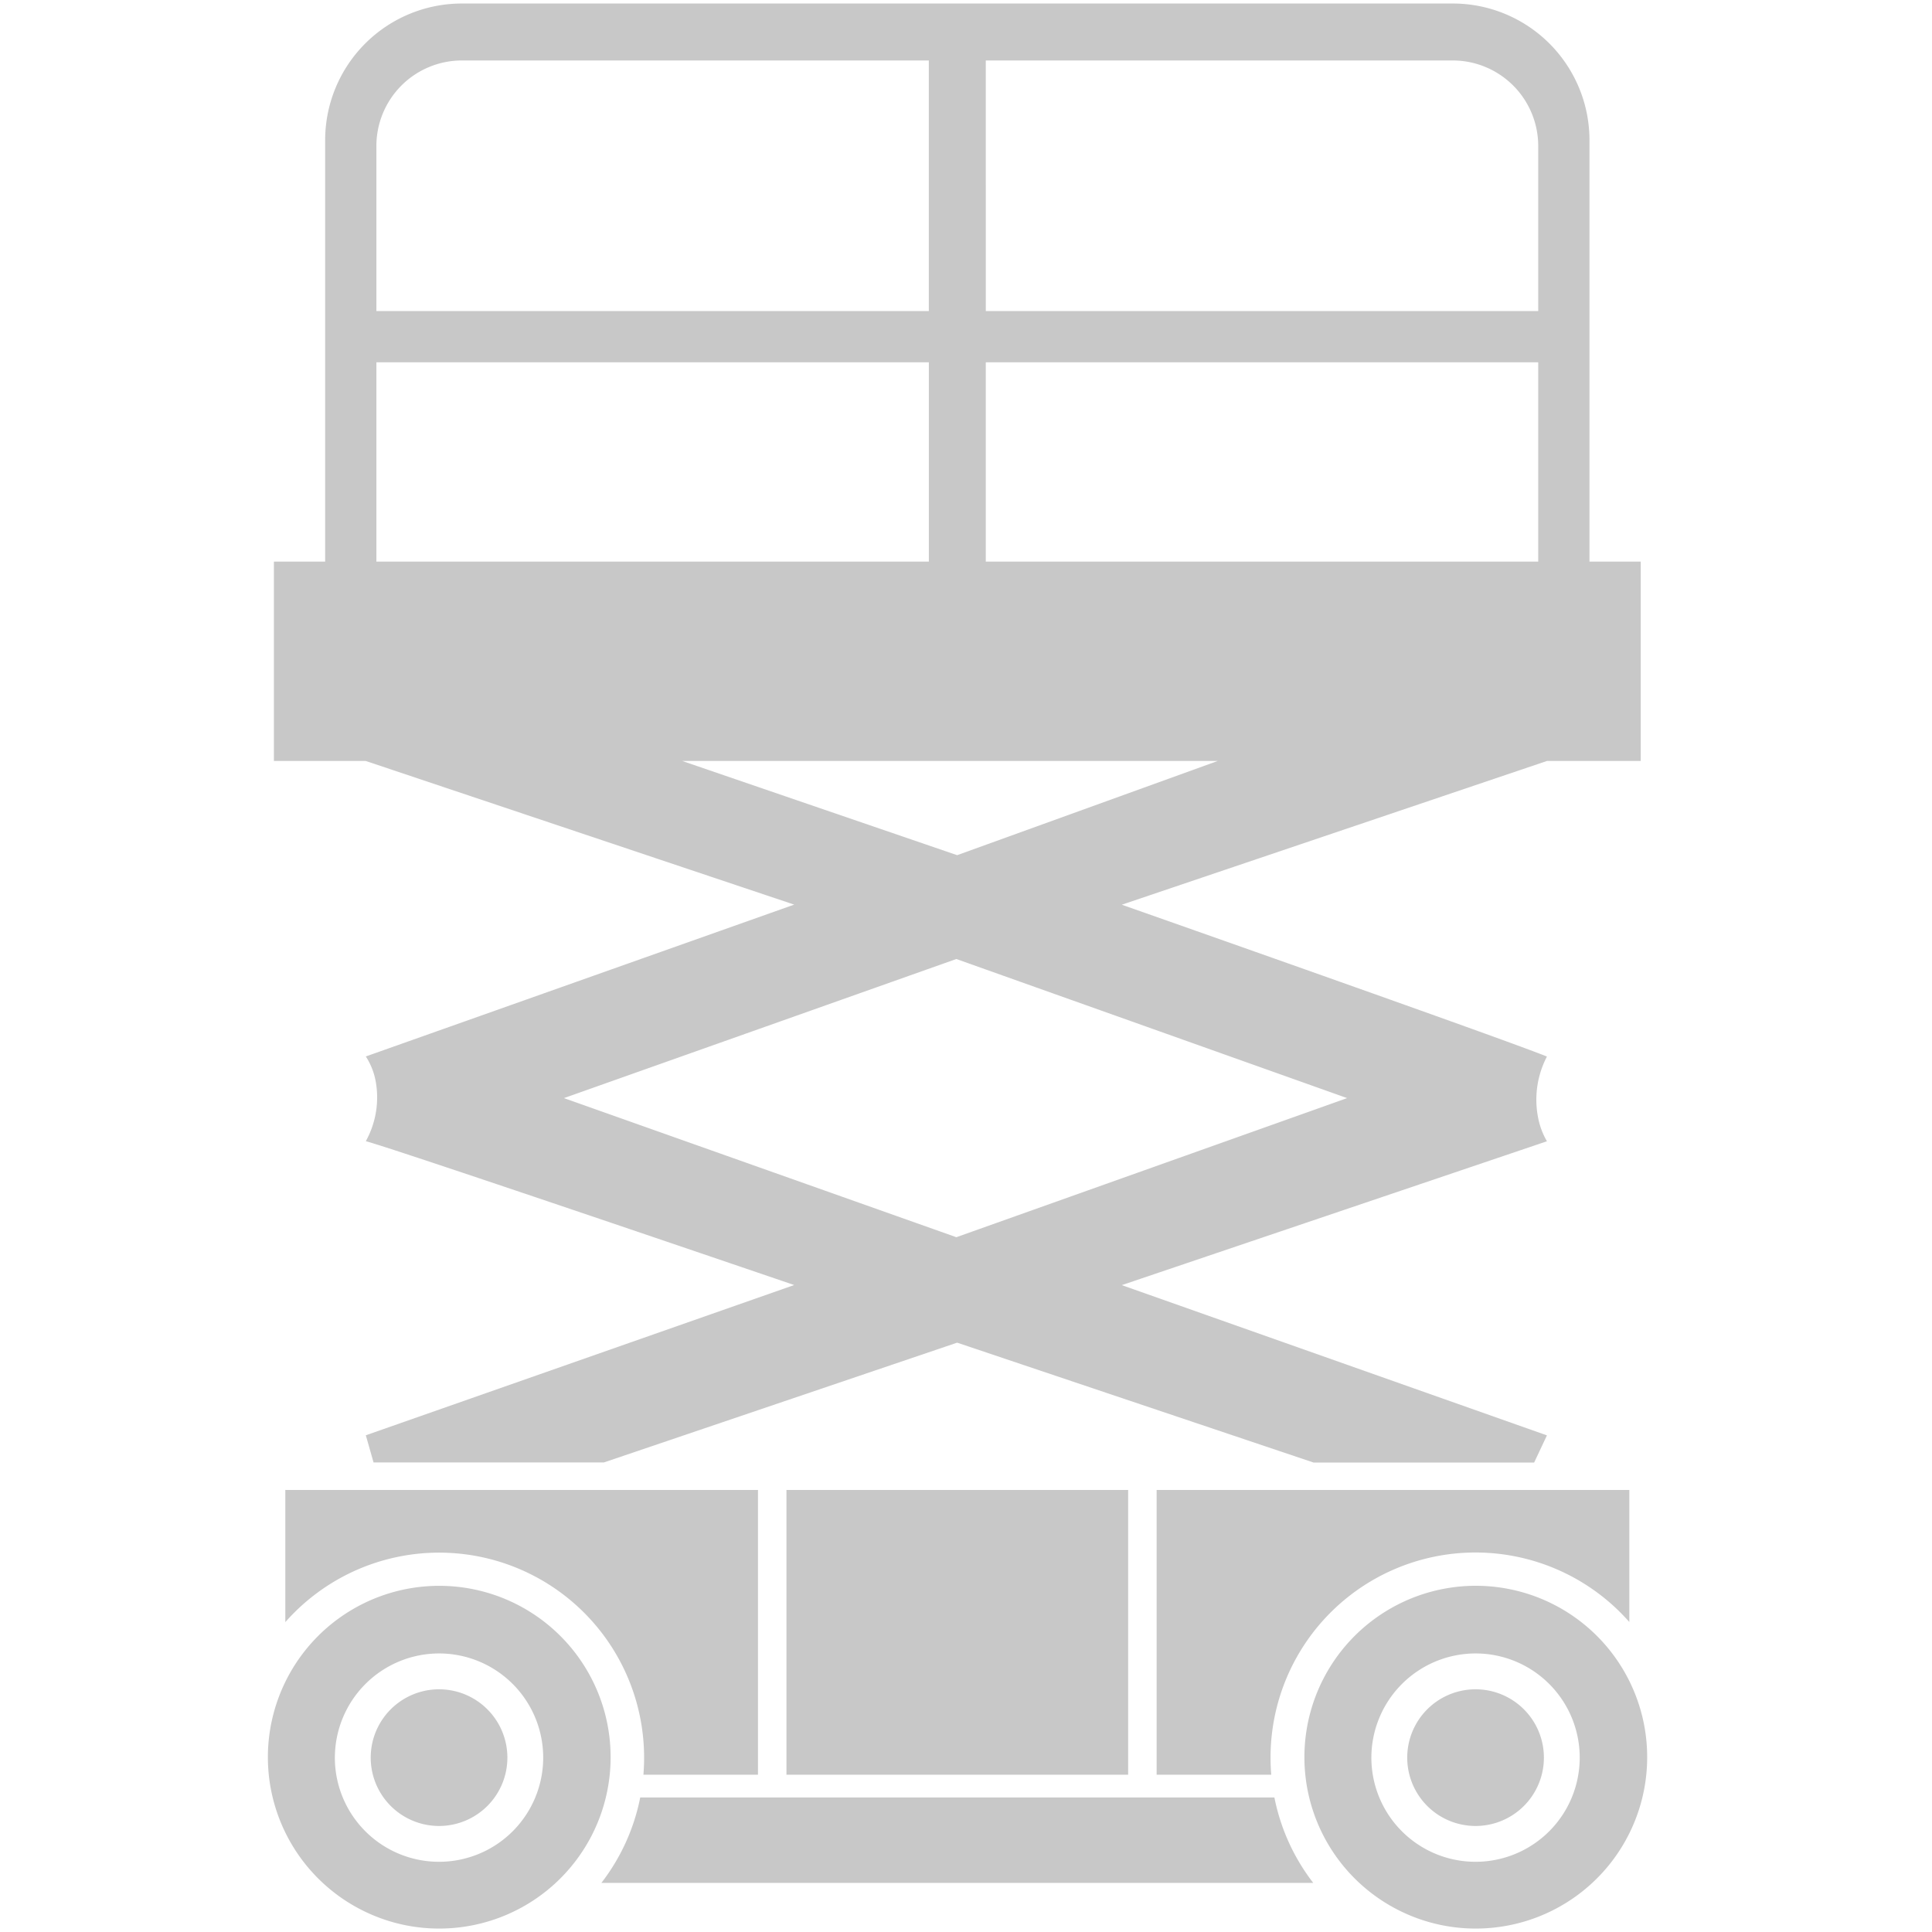 <svg xmlns="http://www.w3.org/2000/svg" width="100" height="100" viewBox="0 0 100 100">
  <g id="Scissor_Mast_Lifts_Drk" data-name="Scissor &amp; Mast Lifts Drk" transform="translate(-6159.818 -6157.818)">
    <rect id="Rectangle_490" data-name="Rectangle 490" width="100" height="100" transform="translate(6159.818 6157.818)" fill="none"/>
    <path id="Path_7788" data-name="Path 7788" d="M59.051,98.94a8.871,8.871,0,1,1,3.442.7A8.815,8.815,0,0,1,59.051,98.94ZM57.1,90.792A5.392,5.392,0,1,0,62.493,85.4,5.4,5.4,0,0,0,57.1,90.792ZM5.4,98.94a8.87,8.87,0,1,1,3.442.7A8.809,8.809,0,0,1,5.4,98.94Zm-1.95-8.148A5.392,5.392,0,1,0,8.844,85.4,5.4,5.4,0,0,0,3.451,90.792Zm50.64,6.485h0ZM54.092,97.277Zm-36.847,0a10.587,10.587,0,0,0,2.011-4.422H52.081a10.589,10.589,0,0,0,2.01,4.421H17.245Zm41.711-6.485a3.537,3.537,0,1,1,3.538,3.538A3.537,3.537,0,0,1,58.956,90.792Zm-53.65,0a3.537,3.537,0,1,1,3.537,3.538A3.537,3.537,0,0,1,5.306,90.792Zm39.205.885H26.825V76.937H44.511V91.676h0Zm7.4,0H45.985V76.937H70.452v6.835c-.144-.163-.3-.326-.455-.484a10.609,10.609,0,0,0-18.116,7.5c0,.294.012.591.036.882l0,0Zm-26.565,0H19.421l0,0c.024-.292.036-.589.036-.882a10.609,10.609,0,0,0-18.116-7.5c-.156.156-.309.319-.455.484V76.937H25.351V91.676ZM35.659,69.314l-18.284,6.2H5.453l-.4-1.406,22.172-7.777c-.2-.067-20.382-6.958-22.172-7.446a4.669,4.669,0,0,0,.5-3.154,3.528,3.528,0,0,0-.5-1.231l22.172-7.859L5.049,39.206H21.43l14.23,4.876,13.485-4.876H66.187L44.181,46.646l.226.079c4.622,1.627,19.851,6.994,21.78,7.78a4.824,4.824,0,0,0-.465,3.123,3.923,3.923,0,0,0,.465,1.262L44.181,66.336l22.006,7.777-.662,1.406H54.108ZM15.307,56.656l20.311,7.2,20.227-7.2-20.227-7.2ZM.295,39.206V28.888H2.948V7.075A7.075,7.075,0,0,1,10.023,0H61.314a7.075,7.075,0,0,1,7.075,7.075V28.888h2.653V39.206ZM65.736,28.888V18.571H37.142V28.888Zm-31.541,0V18.571H5.6V28.888Zm2.948-12.97H65.736V7.37a4.427,4.427,0,0,0-4.422-4.422H37.142ZM5.6,7.37v8.549H34.194V2.948H10.023A4.427,4.427,0,0,0,5.6,7.37Z" transform="translate(6173.7 6158)" fill="#c8c8c8"/>
  </g>
</svg>
